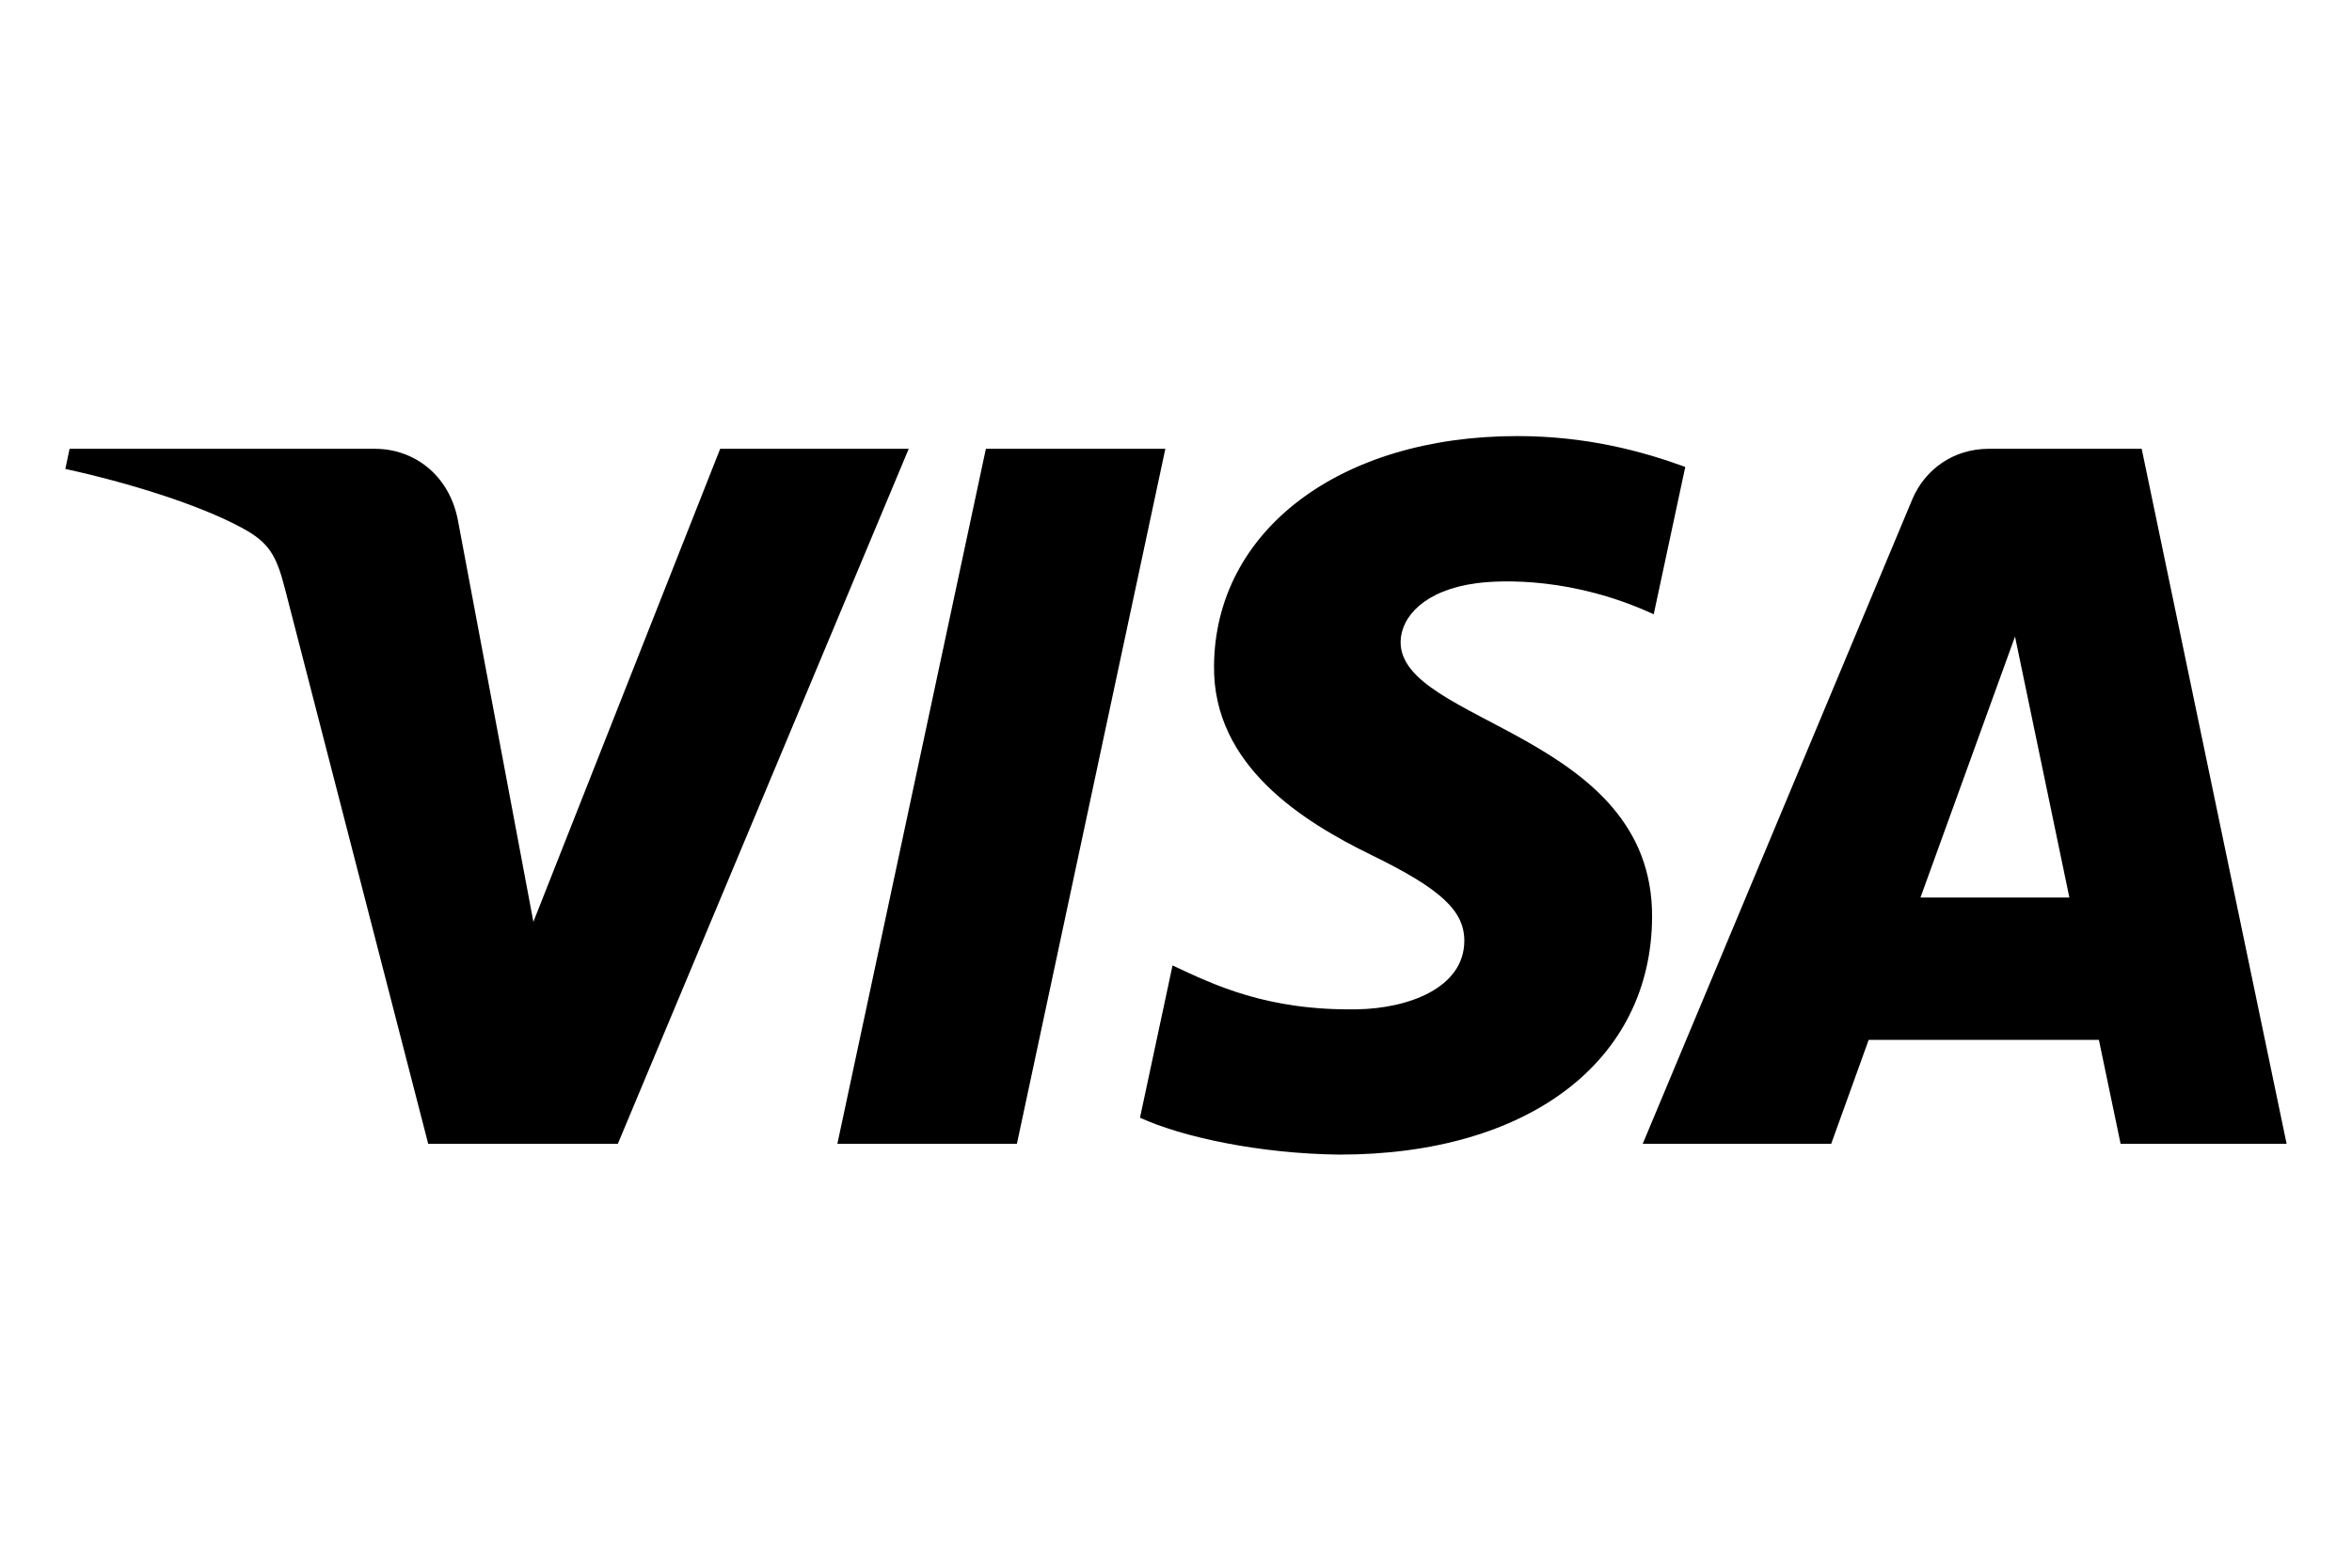<svg xmlns="http://www.w3.org/2000/svg" viewBox="0 0 36 24">
  <path d="M18.582 10.193C18.598 8.122 20.509 6.676 23.224 6.676C24.283 6.676 25.133 6.907 25.795 7.148L25.312 9.404C24.082 8.837 22.997 8.877 22.604 8.928C21.809 9.032 21.447 9.438 21.438 9.819C21.412 11.073 25.299 11.228 25.287 14.036C25.278 16.248 23.391 17.676 20.504 17.676C19.276 17.663 18.09 17.406 17.449 17.111L17.947 14.78C18.585 15.078 19.387 15.473 20.768 15.452C21.559 15.439 22.405 15.125 22.413 14.411C22.417 13.944 22.058 13.61 20.988 13.088C19.947 12.579 18.564 11.725 18.582 10.193ZM30.437 6.871H32.781L34.999 17.51H32.458L32.126 15.92H28.602L28.029 17.51H25.144L29.267 7.651C29.464 7.178 29.909 6.871 30.437 6.871ZM30.842 9.745L29.395 13.74H31.674L30.842 9.745ZM15.09 6.871H17.837L15.565 17.51H12.817L15.09 6.871ZM11.023 6.871H13.909L9.457 17.51H6.554L4.363 9.019C4.23 8.496 4.115 8.305 3.71 8.085C3.05 7.725 1.959 7.388 1 7.179L1.065 6.871H5.74C6.335 6.871 6.871 7.268 7.007 7.955L8.164 14.112L11.023 6.871Z" fill="currentColor"/>
</svg>
